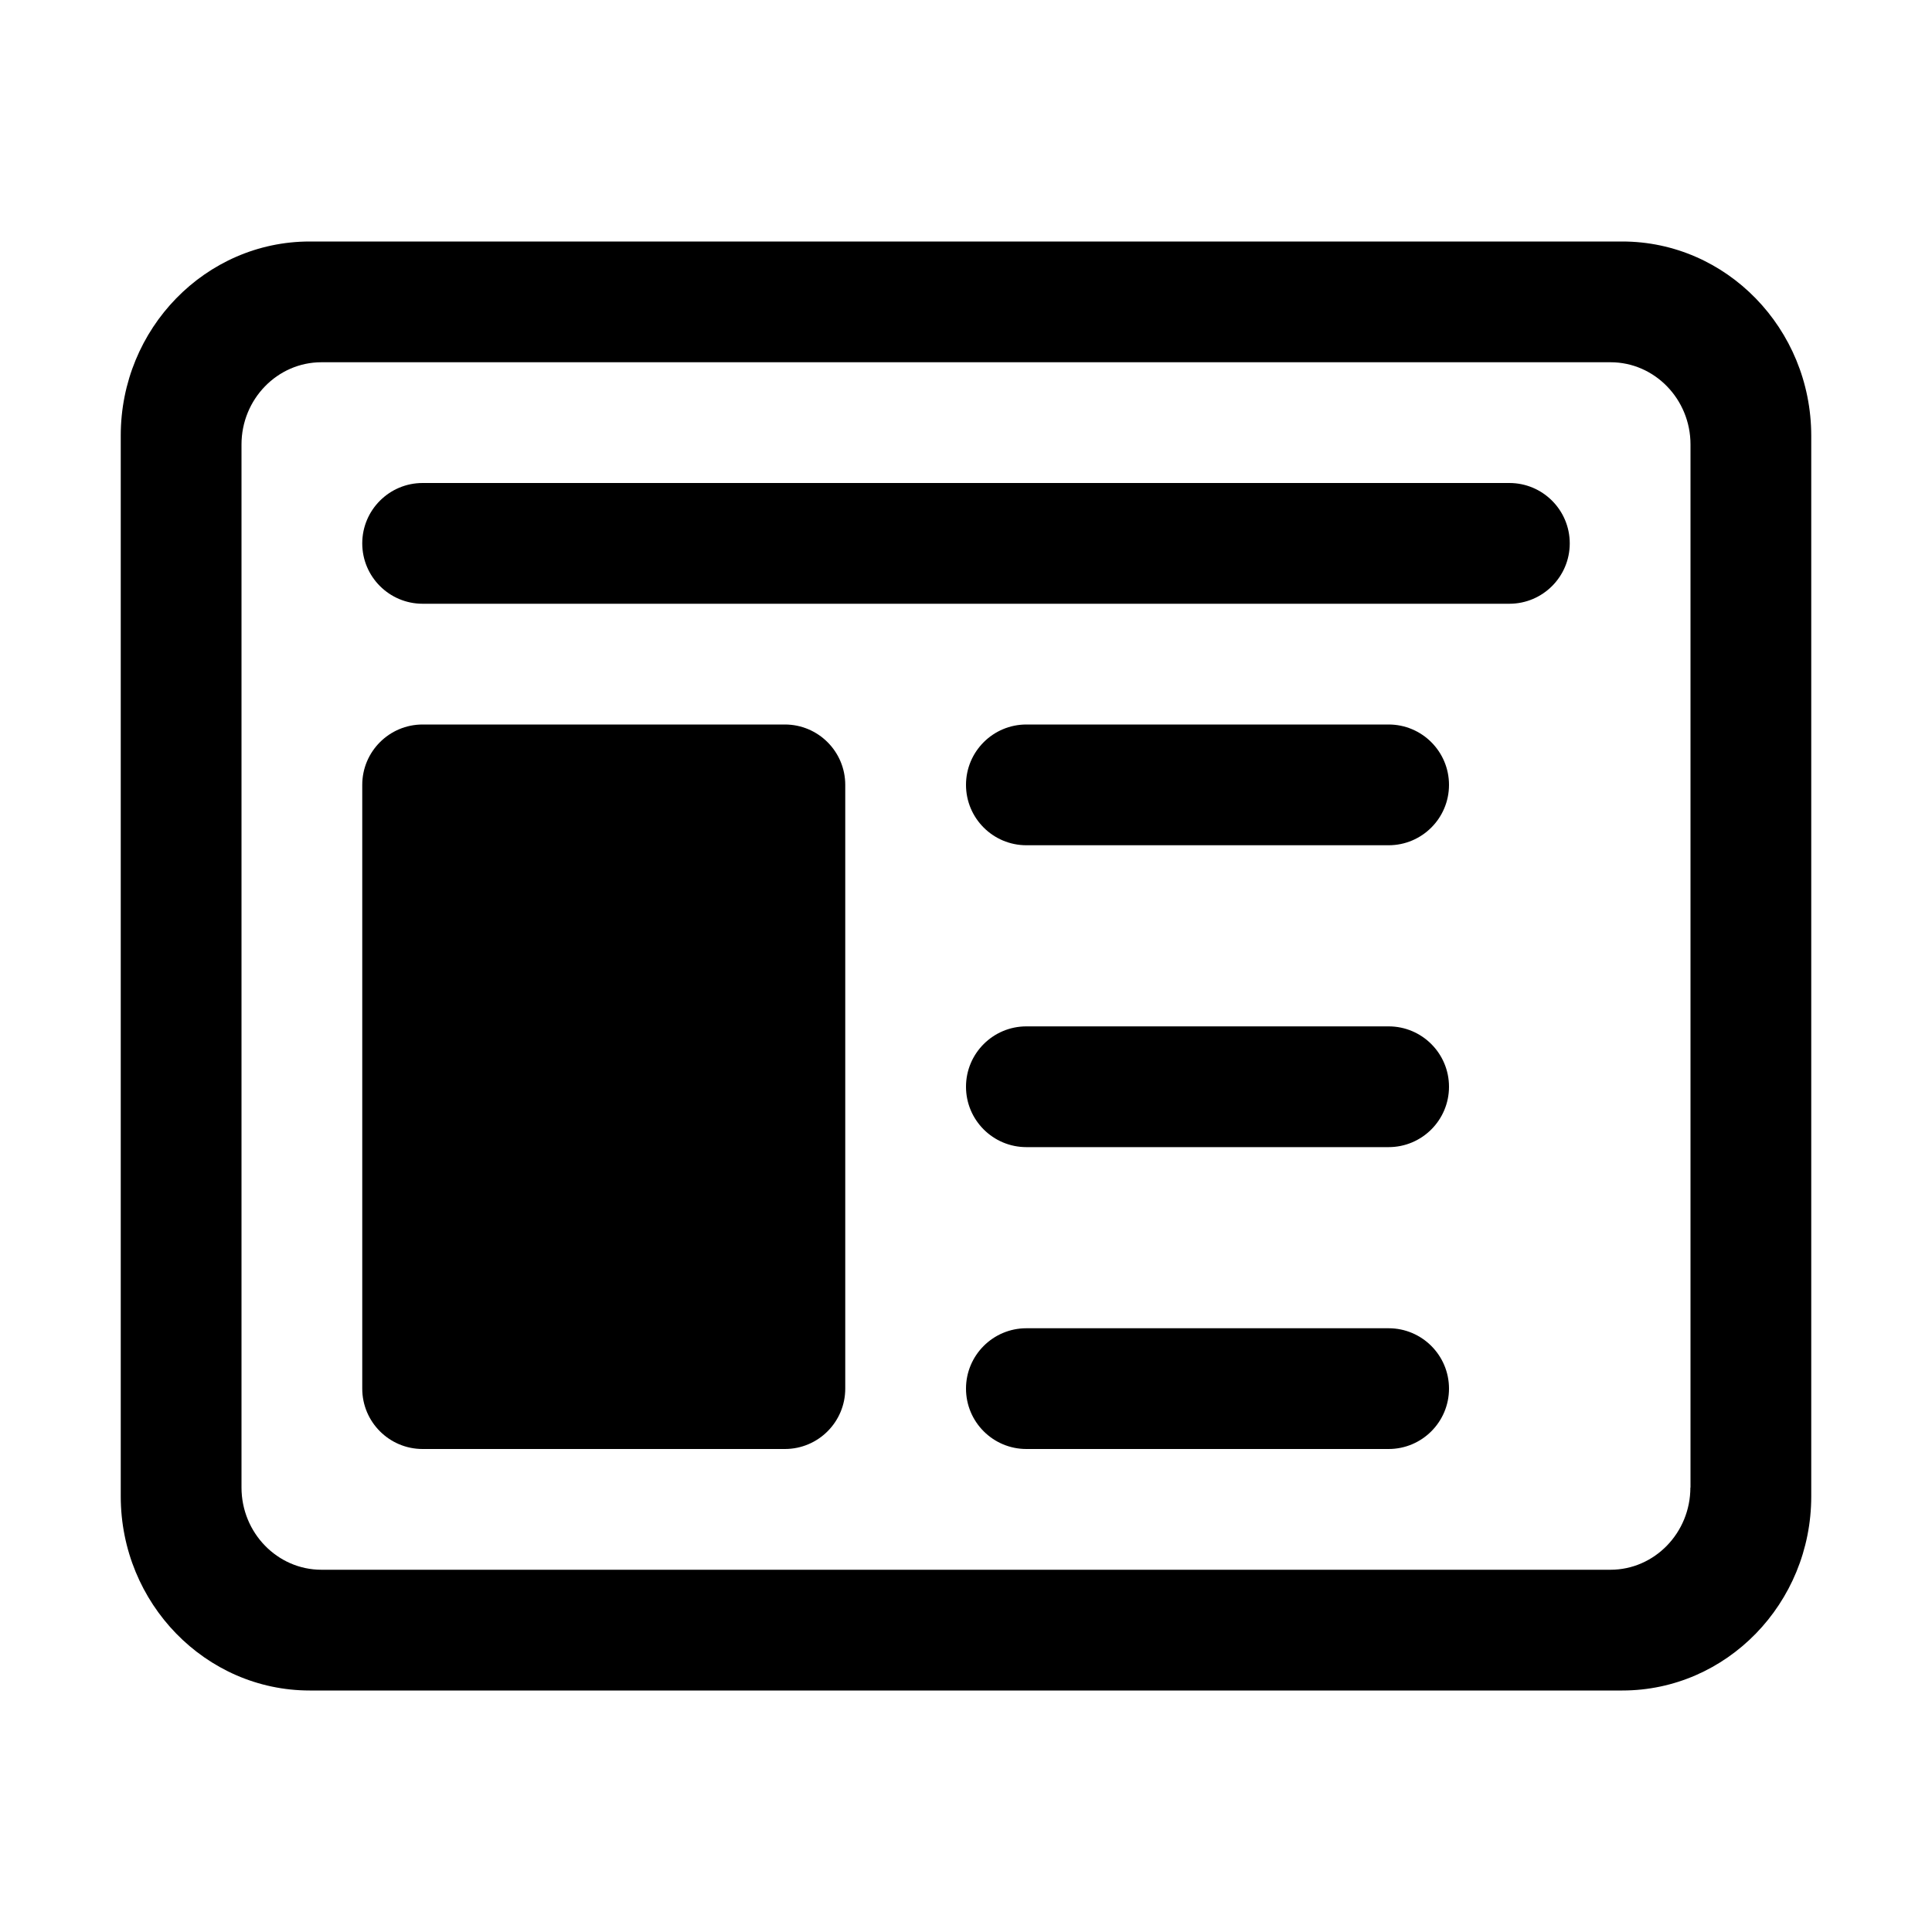 <?xml version="1.0" encoding="UTF-8"?>
<svg width="16px" height="16px" viewBox="0 0 16 16" version="1.1" xmlns="http://www.w3.org/2000/svg" xmlns:xlink="http://www.w3.org/1999/xlink">
    <g id="组件分类" stroke="none" stroke-width="1" fill="none" fill-rule="evenodd">
        <g id="Icon图标-Light" transform="translate(-432, -414)">
            <g id="业务相关" transform="translate(120, 366)">
                <g id="General/Icon/负面舆情" transform="translate(312, 48)">
                    <g id="1.通用/1.Icon图标/负面舆情">
                        <rect id="矩形" x="0" y="0" width="16" height="16"></rect>
                        <path d="M13.435,2 L2.565,2 C1.702,2 1,2.721 1,3.607 L1,12.392 C1,13.279 1.703,14 2.565,14 L13.435,14 C14.298,14 15,13.279 15,12.392 L15,3.608 C14.999,2.721 14.297,2 13.435,2 Z M13.999,12.319 C13.999,12.694 13.702,13 13.337,13 L2.662,13 C2.297,13 2,12.694 2,12.319 L2,3.681 C2,3.306 2.297,3 2.662,3 L13.338,3 C13.703,3 14,3.306 14,3.681 L14,12.319 L13.999,12.319 Z M3.5,4 L12.5,4 C12.776,4 13,4.224 13,4.5 C13,4.776 12.776,5 12.5,5 L3.5,5 C3.224,5 3,4.776 3,4.5 C3,4.224 3.224,4 3.5,4 Z M8.5,6 L11.5,6 C11.776,6 12,6.224 12,6.5 C12,6.776 11.776,7 11.5,7 L8.5,7 C8.224,7 8,6.776 8,6.5 C8,6.224 8.224,6 8.5,6 Z M8.5,8.5 L11.5,8.5 C11.776,8.5 12,8.724 12,9 C12,9.276 11.776,9.5 11.5,9.5 L8.5,9.5 C8.224,9.5 8,9.276 8,9 C8,8.724 8.224,8.5 8.5,8.5 Z M8.5,11 L11.5,11 C11.776,11 12,11.224 12,11.5 C12,11.776 11.776,12 11.5,12 L8.5,12 C8.224,12 8,11.776 8,11.5 C8,11.224 8.224,11 8.5,11 Z M7,6.5 L7,11.5 C7,11.776 6.776,12 6.5,12 L3.5,12 C3.224,12 3,11.776 3,11.5 L3,6.5 C3,6.224 3.224,6 3.5,6 L6.5,6 C6.776,6 7,6.224 7,6.5 Z" id="形状" fill="currentColor" fill-rule="evenodd"></path>
                    </g>
                </g>
            </g>
        </g>
    </g>
</svg>